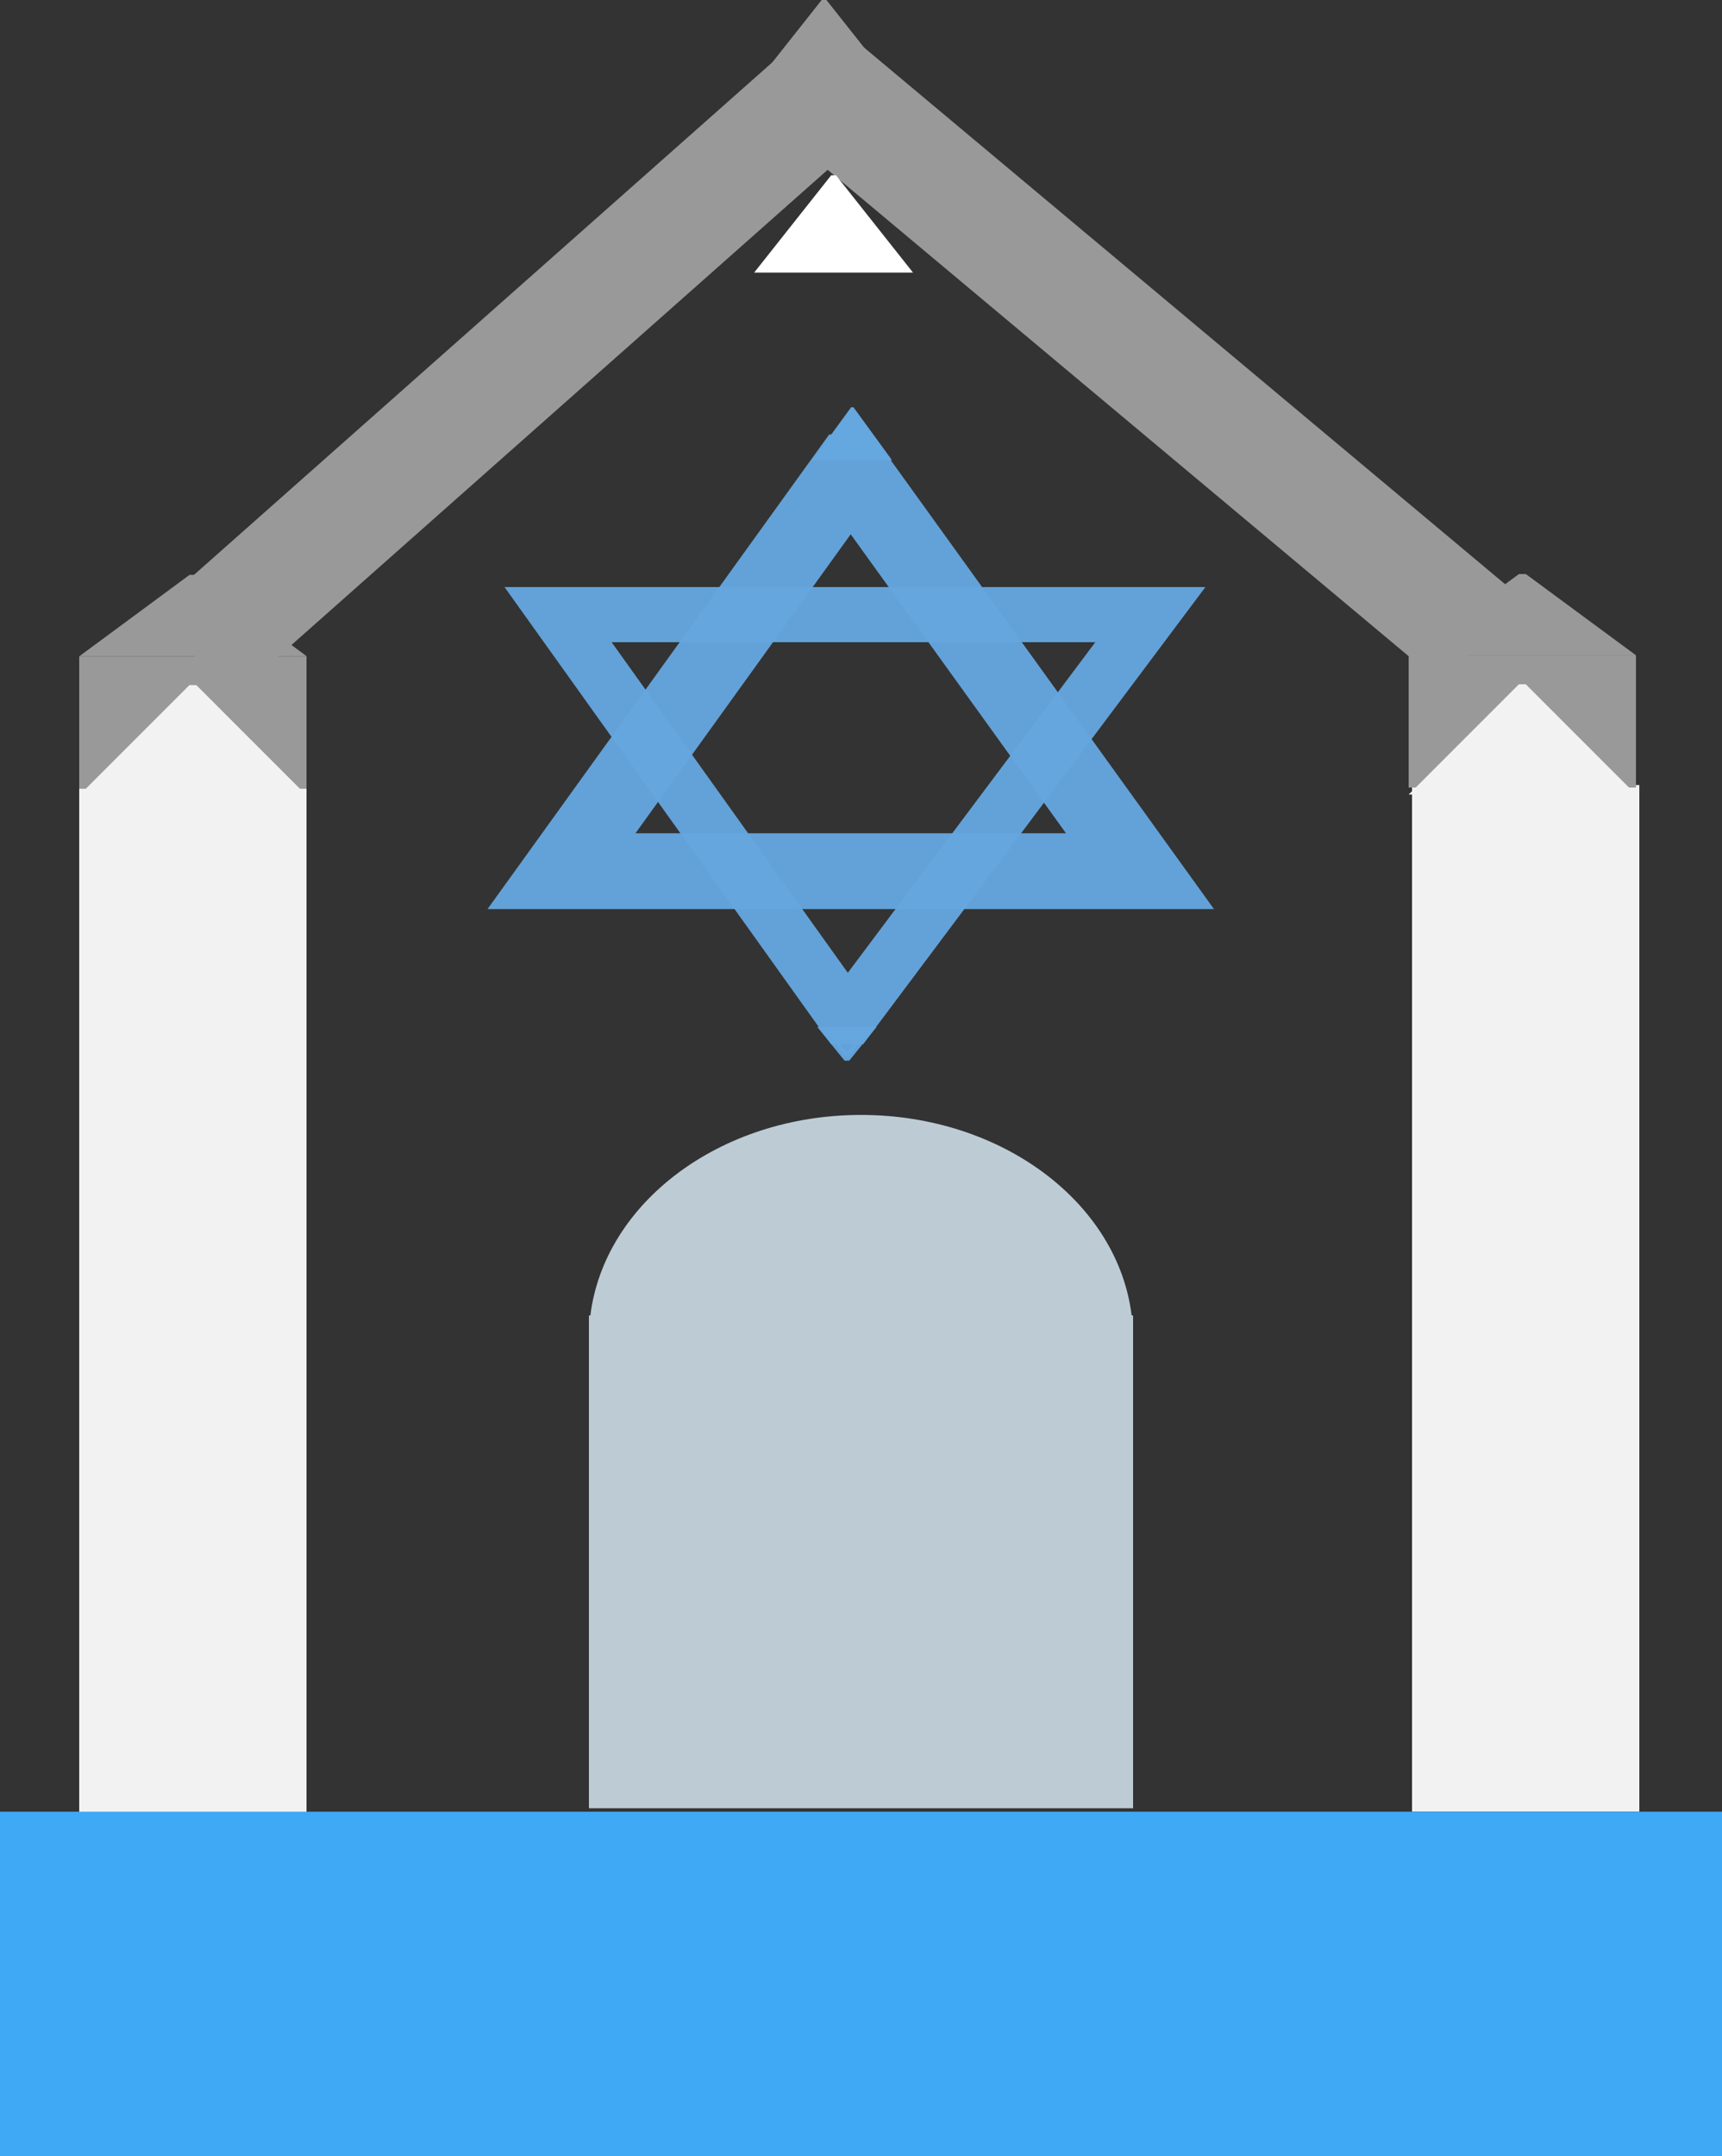 <svg xmlns="http://www.w3.org/2000/svg" xmlns:xlink="http://www.w3.org/1999/xlink" viewBox="0 0 250 312.93"><rect x="0" y="0" width="250" height="312.93" fill="#333333" stroke="none"/><defs><style>.cls-1{fill:#bdccd4;}.cls-2{fill:#f2f2f2;}.cls-3{fill:url(#linear-gradient);}.cls-4{fill:#999;}.cls-10,.cls-5,.cls-6{fill:none;}.cls-5,.cls-6,.cls-8{stroke:#65a7df;opacity:0.96;}.cls-10,.cls-5,.cls-6,.cls-8,.cls-9{stroke-miterlimit:10;}.cls-5{stroke-width:11px;}.cls-6{stroke-width:8px;}.cls-7,.cls-8{fill:#65a7df;}.cls-9{fill:gray;}.cls-10,.cls-9{stroke:#999;stroke-width:17px;}.cls-11{fill:#fff;}</style><linearGradient id="linear-gradient" y1="287.93" x2="250" y2="287.93" gradientUnits="userSpaceOnUse"><stop offset="0.38" stop-color="#3fa9f5"/><stop offset="0.51" stop-color="#3fa9f5"/></linearGradient></defs><g id="Layer_1" data-name="Layer 1"><path class="cls-1" d="M463.79,594.48c-2-16.34-18.84-29.1-39.29-29.1s-37.27,12.76-39.29,29.1H385V666h79V594.48Z" transform="translate(-299.5 -403.57)"/><rect class="cls-2" x="205" y="113.93" width="33" height="149"/><rect class="cls-2" x="11.5" y="114.43" width="33" height="149"/><rect class="cls-3" y="262.93" width="250" height="50"/><rect class="cls-4" x="11.5" y="95.24" width="33" height="19.19"/><polygon class="cls-2" points="44.5 115.43 11.5 115.43 27.5 99.43 28.5 99.43 44.5 115.43"/><polygon class="cls-4" points="44.52 95.24 11.52 95.24 27.52 83.43 28.52 83.43 44.52 95.24"/><rect class="cls-4" x="204.51" y="95.11" width="33" height="19.19"/><polygon class="cls-2" points="237.51 115.31 204.51 115.31 220.51 99.31 221.51 99.31 237.51 115.31"/><polygon class="cls-4" points="237.52 95.11 204.52 95.11 220.52 83.31 221.52 83.31 237.52 95.11"/><polygon class="cls-5" points="165.5 126.43 81.52 126.43 123.2 68.55 123.81 68.55 165.5 126.43"/><polygon class="cls-6" points="81.02 89.2 167.01 89.2 123.32 147.54 122.71 147.54 81.02 89.2"/><polygon class="cls-7" points="129.5 66.78 117.97 66.78 123.56 59.11 123.91 59.11 129.5 66.78"/><polygon class="cls-8" points="119.69 149.53 126.22 149.53 123.05 153.43 122.85 153.43 119.69 149.53"/><line class="cls-9" x1="28" y1="94.93" x2="120" y2="13.43"/><line class="cls-10" x1="215" y1="92.93" x2="120" y2="13.43"/><polygon class="cls-4" points="131.17 14.12 108.11 14.12 119.29 0 119.98 0 131.17 14.12"/><polygon class="cls-11" points="132.55 39.56 109.49 39.56 120.67 25.44 121.37 25.44 132.55 39.56"/></g></svg>
